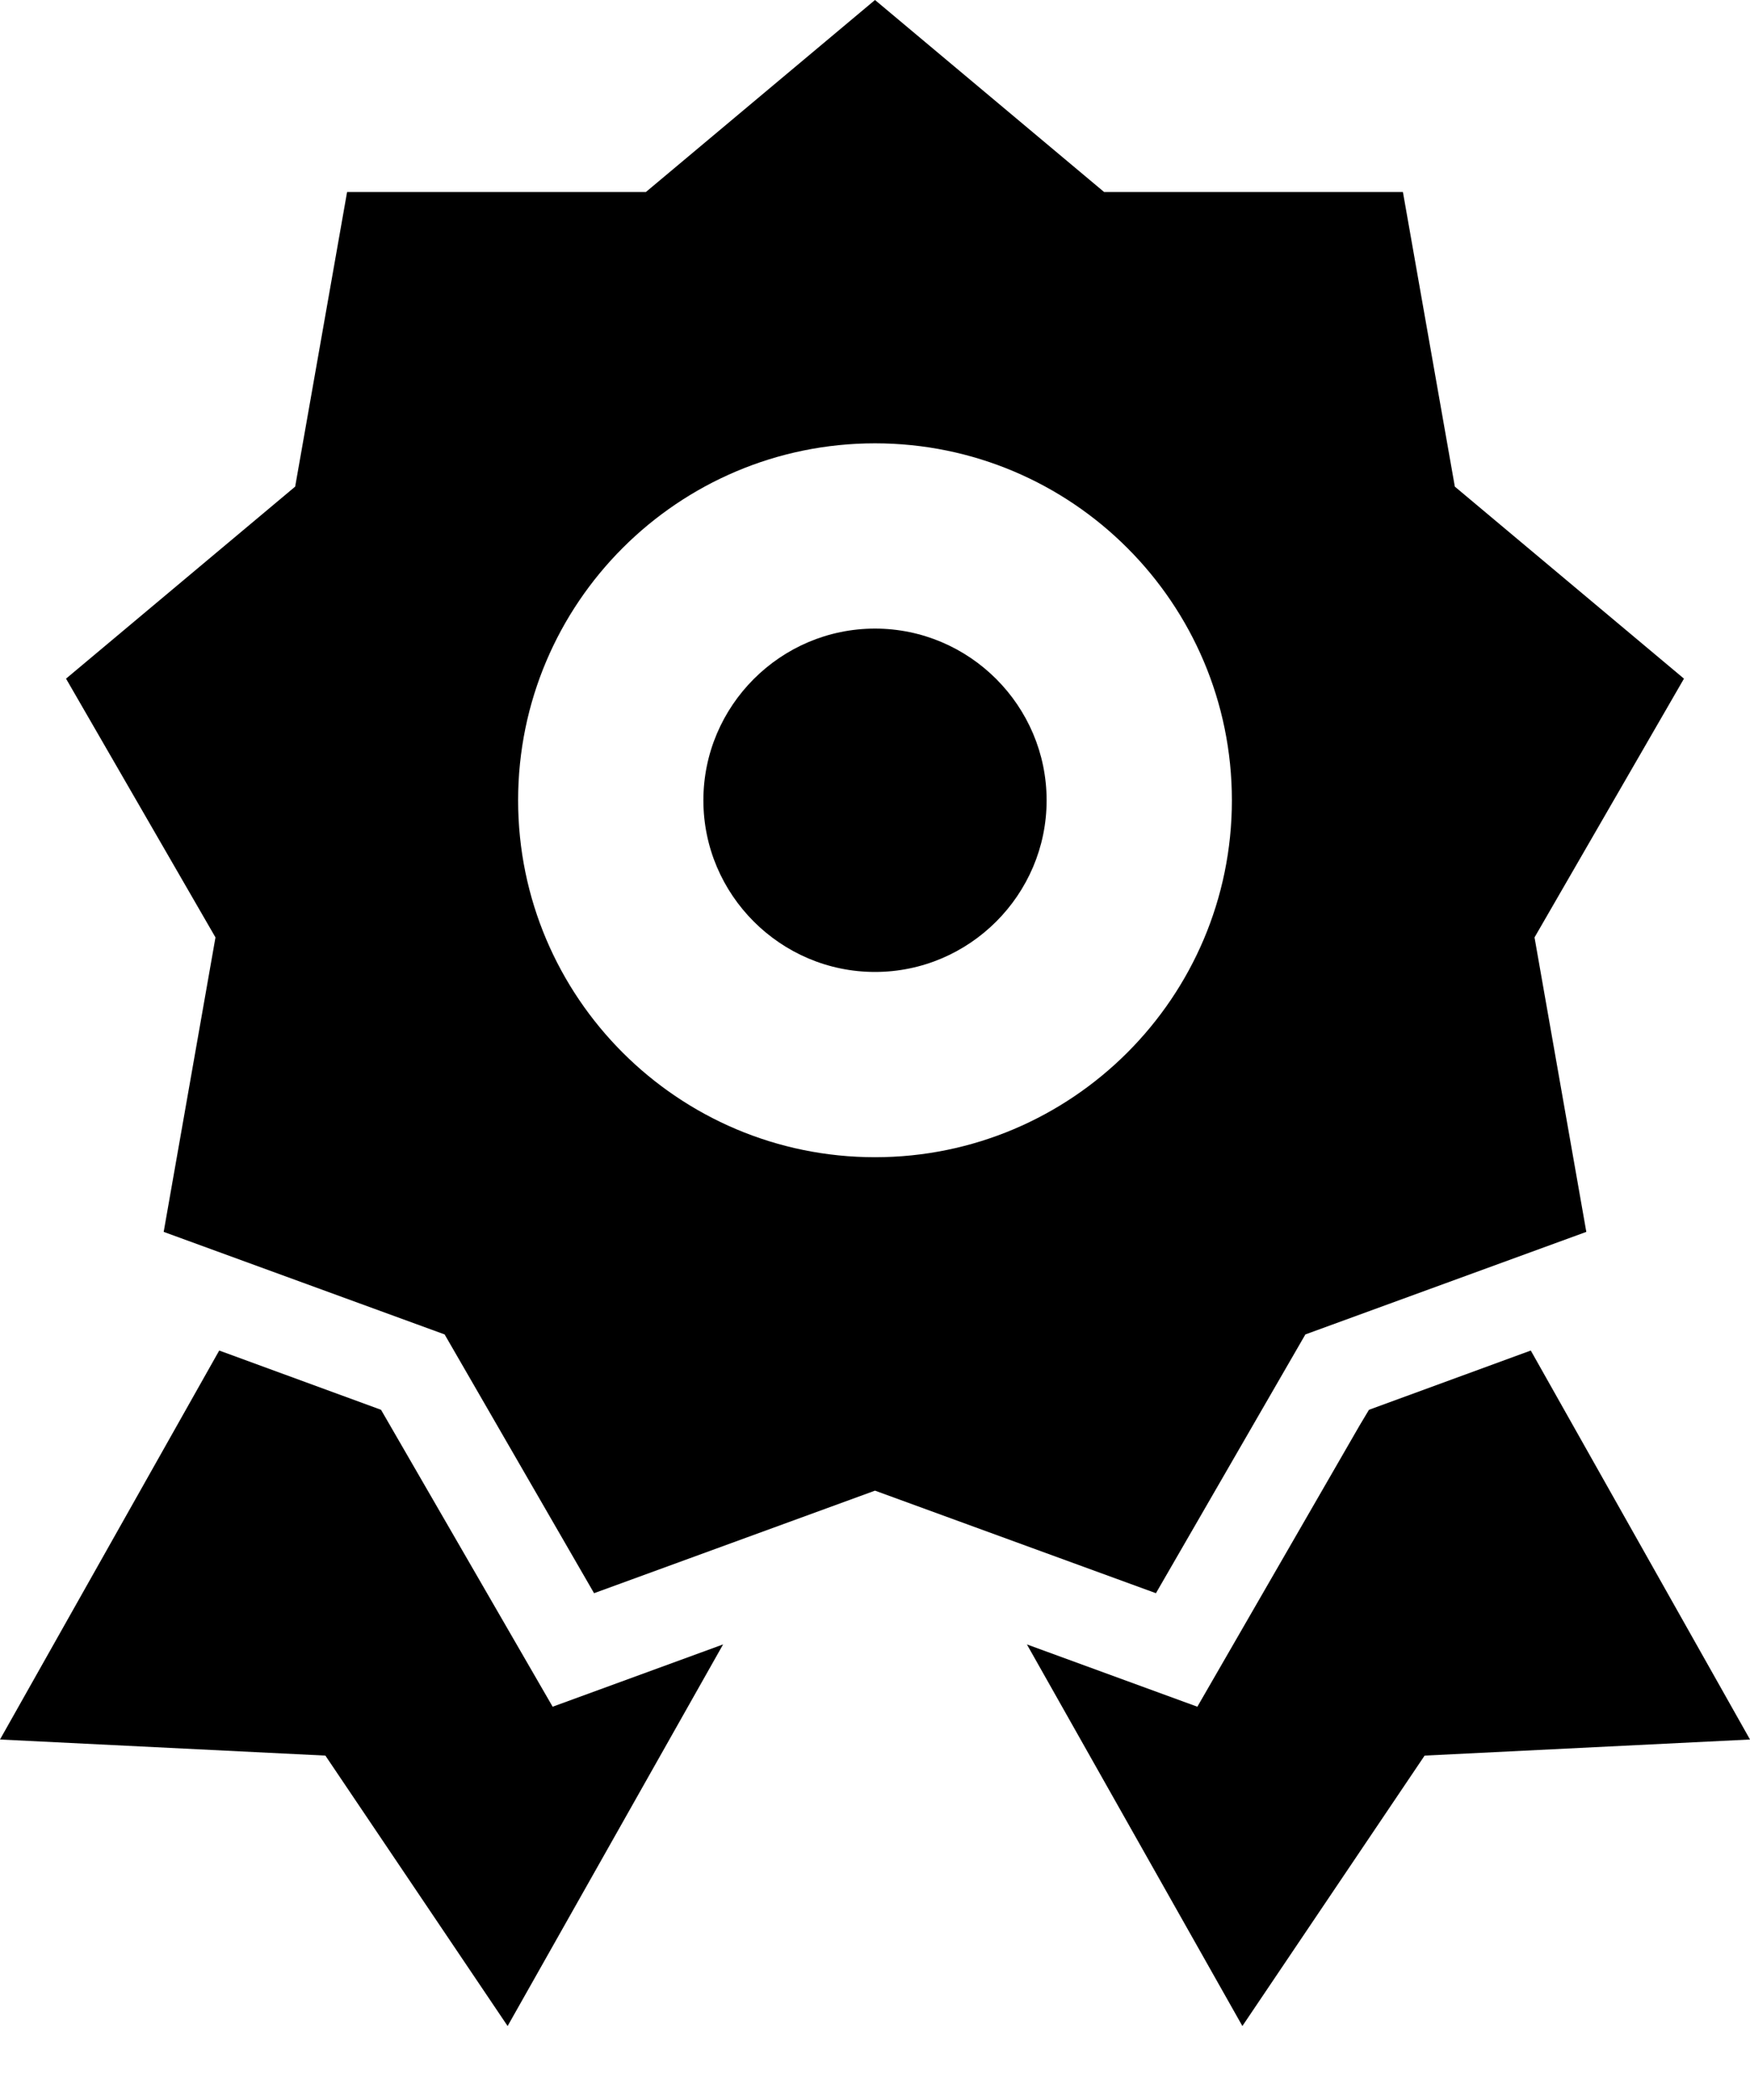 <?xml version="1.0" encoding="UTF-8"?>
<svg width="15px" height="18px" viewBox="0 0 15 18" version="1.1" xmlns="http://www.w3.org/2000/svg" xmlns:xlink="http://www.w3.org/1999/xlink">
    <title>badge</title>
    <g id="Desktop" stroke="none" stroke-width="1" fill="none" fill-rule="evenodd">
        <g id="Kariera" transform="translate(-1037, -989)" fill="#000000" fill-rule="nonzero">
            <g id="row" transform="translate(153, 940)">
                <g id="badge" transform="translate(884, 49)">
                    <path d="M11.189,11.438 L13.597,10.559 L13.153,8.035 L14.434,5.817 L12.47,4.171 L12.025,1.646 L9.464,1.646 L7.5,0 L5.536,1.646 L2.975,1.646 L2.53,4.171 L0.566,5.817 L1.847,8.035 L1.403,10.559 L3.811,11.438 L5.092,13.656 L7.5,12.777 L9.908,13.656 L11.189,11.438 Z M7.5,9.919 C5.812,9.919 4.441,8.548 4.441,6.86 C4.441,5.171 5.812,3.8 7.5,3.8 C9.188,3.8 10.559,5.171 10.559,6.86 C10.559,8.548 9.188,9.919 7.5,9.919 Z" id="Shape"></path>
                    <path d="M7.5,5.388 C6.69,5.388 6.029,6.05 6.029,6.86 C6.029,7.669 6.69,8.331 7.5,8.331 C8.31,8.331 8.971,7.669 8.971,6.86 C8.971,6.05 8.31,5.388 7.5,5.388 Z" id="Path"></path>
                    <polygon id="Path" points="3.266 12.084 1.879 11.576 0 14.91 2.789 15.048 4.351 17.366 6.198 14.095 4.737 14.629"></polygon>
                    <polygon id="Path" points="11.734 12.084 11.655 12.216 10.263 14.629 8.802 14.095 10.649 17.366 12.211 15.048 15 14.91 13.121 11.576"></polygon>
                </g>
            </g>
        </g>
    </g>
</svg>
